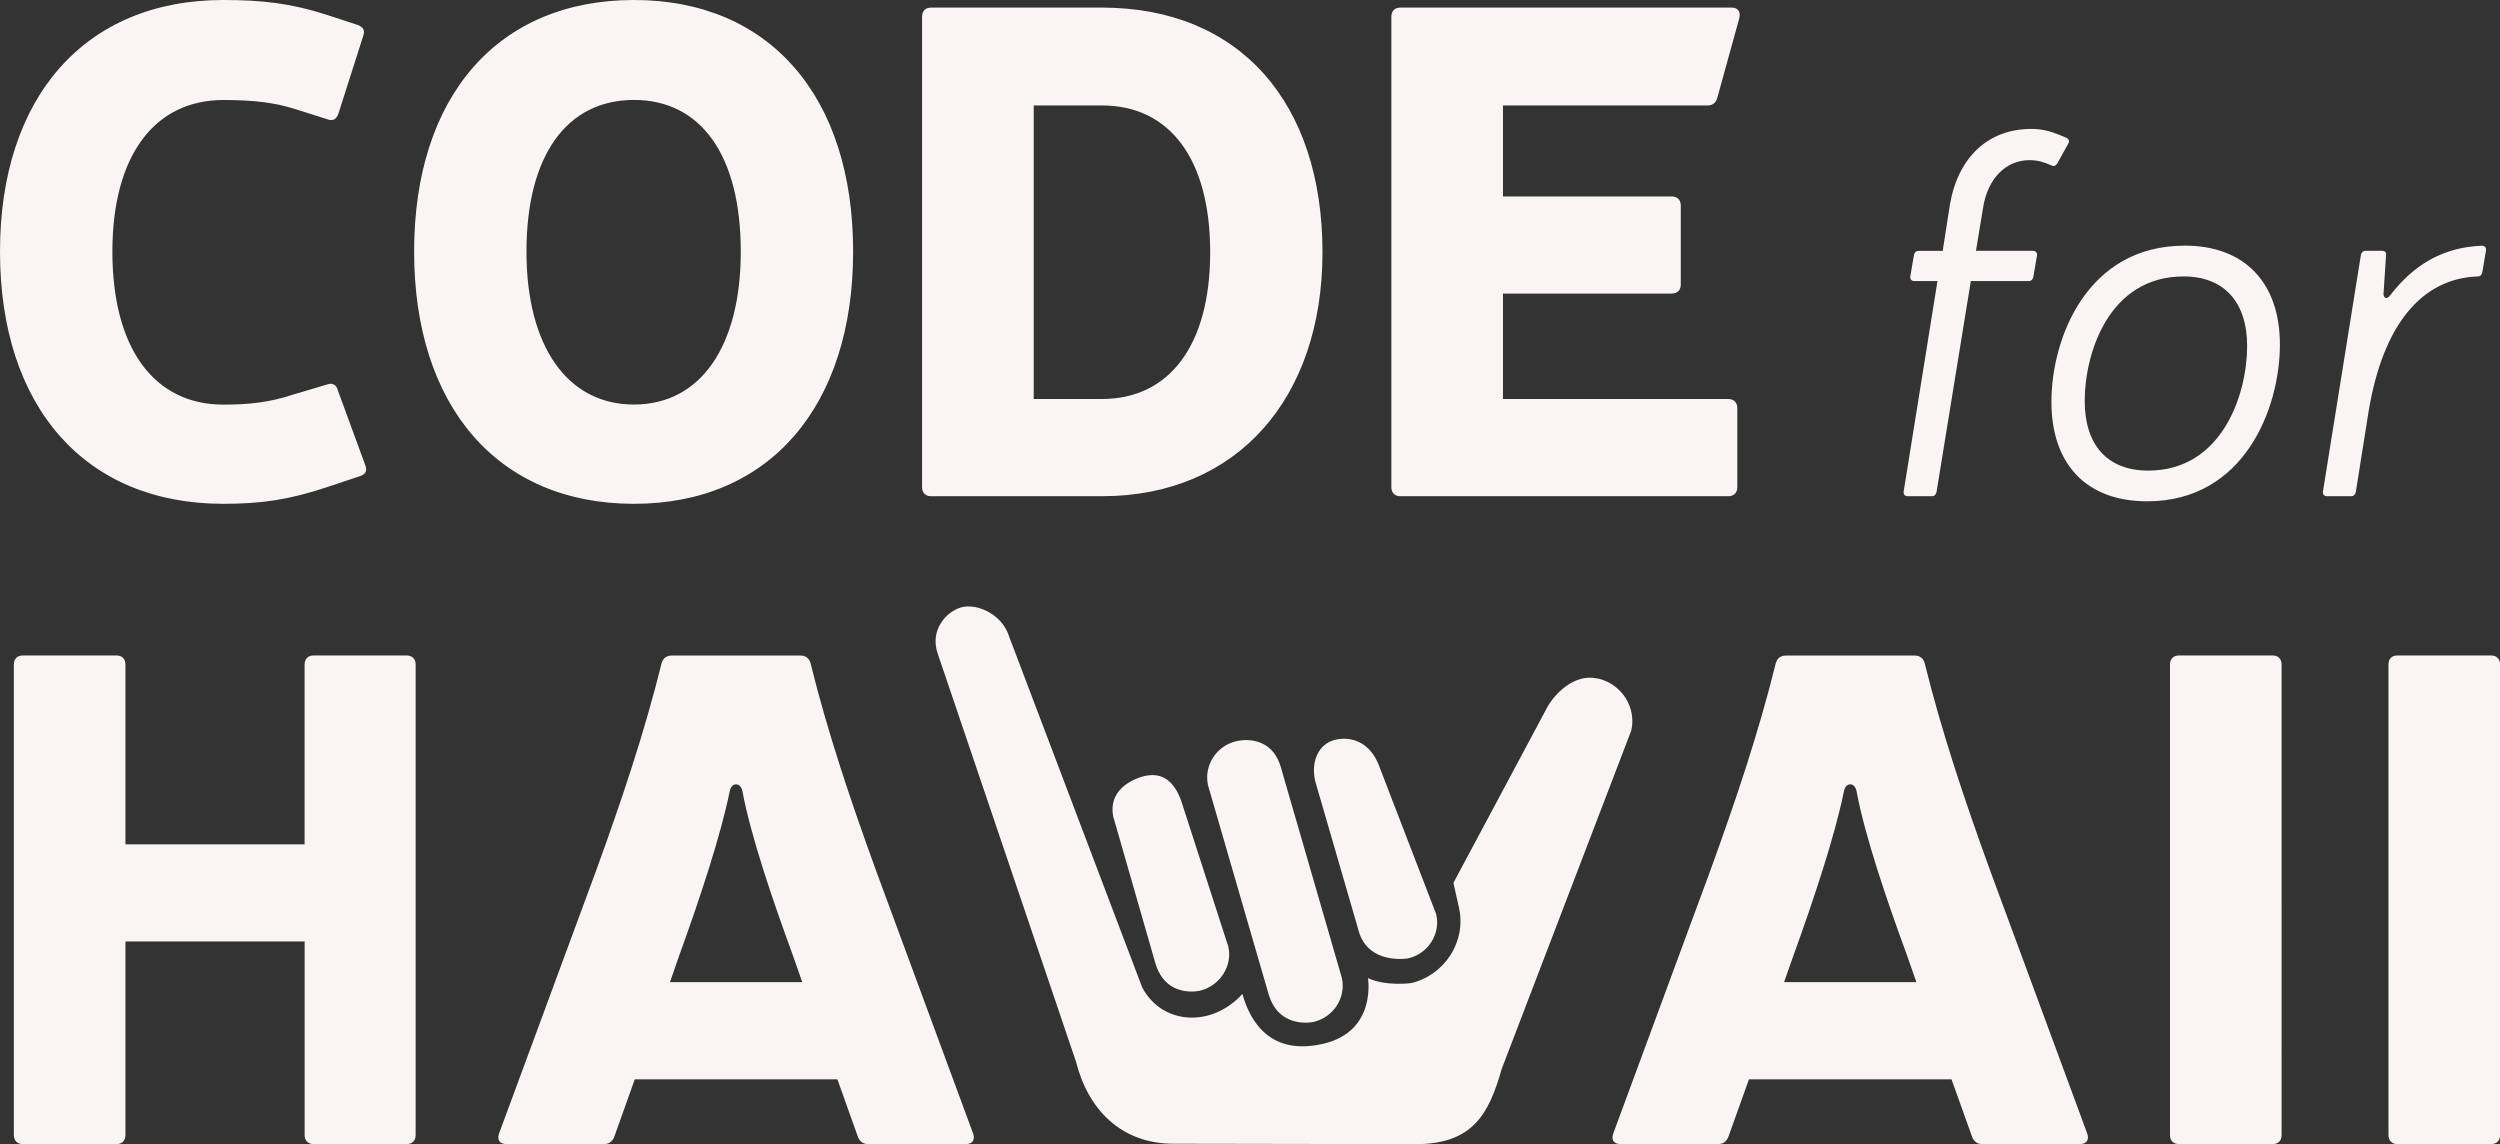 <svg xmlns="http://www.w3.org/2000/svg" viewBox="0 0 70.74 32.374" height="32.374" width="70.74">
  <rect x="0" y="0" width="70.74" height="32.374" fill="#333333" stroke="none"/>
  <path d="M6.318 0C2.399 0 0 2.751 0 7.119c0 4.388 2.399 7.137 6.318 7.137 1.073 0 1.873-.117 2.926-.469l.936-.312c.175-.059.215-.156.156-.312l-.779-2.125c-.039-.156-.157-.215-.312-.156l-.918.274c-.702.233-1.286.293-2.008.293-1.95 0-3.139-1.58-3.139-4.33 0-2.711 1.188-4.289 3.139-4.289.897 0 1.462.078 2.027.254l.918.291c.156.059.252.002.31-.154l.703-2.203c.059-.156-0-.254-.156-.312l-.896-.293C8.249.098 7.43 0 6.318 0zm11.621 0c-3.861 0-6.221 2.731-6.221 7.119 0 4.368 2.36 7.137 6.221 7.137 3.842 0 6.201-2.769 6.201-7.137C24.141 2.731 21.781 0 17.939 0zm8.404.215c-.156 0-.252.098-.252.254V13.787c0 .156.096.254.252.254h4.838c3.822 0 6.24-2.769 6.24-6.902 0-4.231-2.34-6.924-6.24-6.924h-4.838zm13.279 0c-.155 0-.252.098-.252.254V13.787c0 .156.097.254.252.254h9.283c.156 0 .254-.098.254-.254v-2.242c0-.156-.098-.254-.254-.254h-6.377v-2.984h4.777c.155 0 .254-.097.254-.252V5.811c0-.156-.099-.252-.254-.252h-4.777v-2.574h5.791c.137 0 .235-.078.273-.215l.625-2.262c.039-.176-.039-.293-.215-.293H39.623zm-21.684 2.613c1.892 0 3.023 1.561 3.023 4.291 0 2.672-1.132 4.328-3.023 4.328s-3.041-1.656-3.041-4.328c0-2.731 1.149-4.291 3.041-4.291zM29.25 2.984h1.932c1.892 0 3.061 1.482 3.061 4.154 0 2.652-1.169 4.152-3.061 4.152H29.25V2.984zm28.229.664c-1.219 0-2.073.796-2.305 2.145l-.203 1.305h-.682c-.072 0-.116.042-.131.115l-.102.594c-.014.087.028.146.115.146l.652-0-.955 5.943c-.016.087.028.145.115.145h.682c.072 0 .115-.045.131-.117l.971-5.971h1.639c.072 0 .114-.045.129-.117l.102-.594c.015-.087-.028-.145-.115-.145H55.912l.203-1.232c.131-.811.638-1.334 1.318-1.334.159 0 .305.029.465.088l.144.059c.072.043.131.014.174-.059l.305-.551c.044-.073.028-.13-.059-.174l-.217-.088c-.261-.102-.478-.158-.768-.158zm4.336 3.303c-2.754 0-3.768 2.609-3.768 4.422 0 1.754.983 2.812 2.709 2.812 2.755 0 3.756-2.638 3.756-4.436 0-1.739-.986-2.799-2.697-2.799zm8.412.002c-1.102.044-1.928.537-2.596 1.406-.086.116-.174.086-.188-.029l.072-1.102c.014-.087-.03-.131-.117-.131h-.463c-.072 0-.115.044-.131.117l-1.072 6.682c-.015.087.028.144.115.144h.682c.072 0 .116-.045.131-.117l.361-2.275c.406-2.465 1.508-3.769 3.088-3.826.072 0 .117-.044.131-.117l.102-.607c.015-.087-.029-.145-.115-.145zm-8.441.869c1.146 0 1.799.724 1.799 1.971 0 1.348-.697 3.523-2.799 3.523-1.159 0-1.797-.726-1.797-1.973 0-1.348.681-3.521 2.797-3.521zm-34.236 9.35c-.133-.021-.26-.015-.365.018-.422.127-.867.643-.66 1.279l3.924 11.58c.336 1.336 1.273 2.326 2.783 2.314l6.809.012c1.645.004 2.092-.867 2.451-2.127l3.668-9.58c.144-.637-.256-1.293-.91-1.461l-.062-.01c-.641-.144-1.236.445-1.459.914l-2.603 4.871.158.707c.211.945-.398 1.9-1.353 2.129 0 0-.711.096-1.223-.141 0 0 .255 1.499-1.256 1.855-1.479.349-2.071-.593-2.297-1.408-.868.96-2.274.881-2.836-.186l-3.762-9.92c-.149-.491-.608-.786-1.006-.848zm-26.904 1.375c-.156 0-.254.098-.254.254v13.318c0 .156.098.254.254.254h2.652c.156 0 .252-.098.252-.254v-5.479h5.07v5.479c0 .156.098.254.254.254h2.633c.156 0 .254-.098.254-.254V18.801c0-.156-.098-.254-.254-.254H8.873c-.156 0-.254.098-.254.254v5.09H3.549v-5.09c0-.156-.096-.254-.252-.254H.645zm61.01 0c-.156 0-.254.098-.254.254v13.318c0 .156.098.254.254.254h2.652c.155 0 .252-.098.252-.254V18.801c0-.156-.097-.254-.252-.254h-2.652zm6.18 0c-.155 0-.252.098-.252.254v13.318c0 .156.097.254.252.254h2.652c.155 0 .254-.098.254-.254V18.801c0-.156-.099-.254-.254-.254h-2.652zm-48.822.002c-.156 0-.254.078-.293.215-.487 1.97-1.13 3.879-1.852 5.867l-2.75 7.449c-.059.176.02.293.215.293h2.75c.136 0 .234-.059.293-.195l.584-1.637h5.734l.584 1.637c.058.137.156.195.293.195h2.75c.195 0 .273-.117.215-.293l-2.75-7.449c-.722-1.988-1.366-3.897-1.853-5.867-.039-.137-.135-.215-.291-.215h-3.629zm31.527 0c-.156 0-.254.078-.293.215-.486 1.97-1.131 3.879-1.852 5.867l-2.75 7.449c-.059.176.019.293.215.293h2.75c.136 0 .232-.059.291-.195l.586-1.637h5.732l.586 1.637c.059.137.156.195.293.195h2.748c.194 0 .273-.117.215-.293l-2.75-7.449c-.722-1.988-1.364-3.897-1.852-5.867-.039-.137-.137-.215-.293-.215H50.539zm-12.463 2.355c-.116-.005-.23.01-.334.039-.416.119-.656.574-.533 1.147l1.213 4.178c.246 1.06 1.418.85 1.418.85.568-.127.926-.695.797-1.248l-1.635-4.246c-.211-.51-.579-.703-.926-.719zm-2.934.043c-.098.008-.16.025-.16.025-.555.129-.924.674-.803 1.246l1.715 5.912c.299 1.01 1.272.787 1.272.787.555-.131.926-.674.801-1.246l-1.713-5.916c-.204-.785-.817-.833-1.111-.809zm-2.564.986c-.119.004-.241.032-.361.076-.473.176-.84.537-.715 1.111l1.18 4.107c.293 1.049 1.271.805 1.271.805.551-.129.93-.695.801-1.248l-1.285-3.975c-.196-.675-.532-.888-.891-.877zm-11.752.26c.073 0 .146.059.176.176.234 1.268.858 3.102 1.424 4.643l.273.779h-3.744l.271-.779c.565-1.56 1.17-3.375 1.424-4.643.029-.117.103-.176.176-.176zm31.527 0c.073 0 .145.059.174.176.233 1.268.858 3.102 1.424 4.643l.273.779h-3.744l.274-.779c.565-1.56 1.17-3.375 1.424-4.643.029-.117.103-.176.176-.176z" fill="#F9F5F4"/>
</svg>
